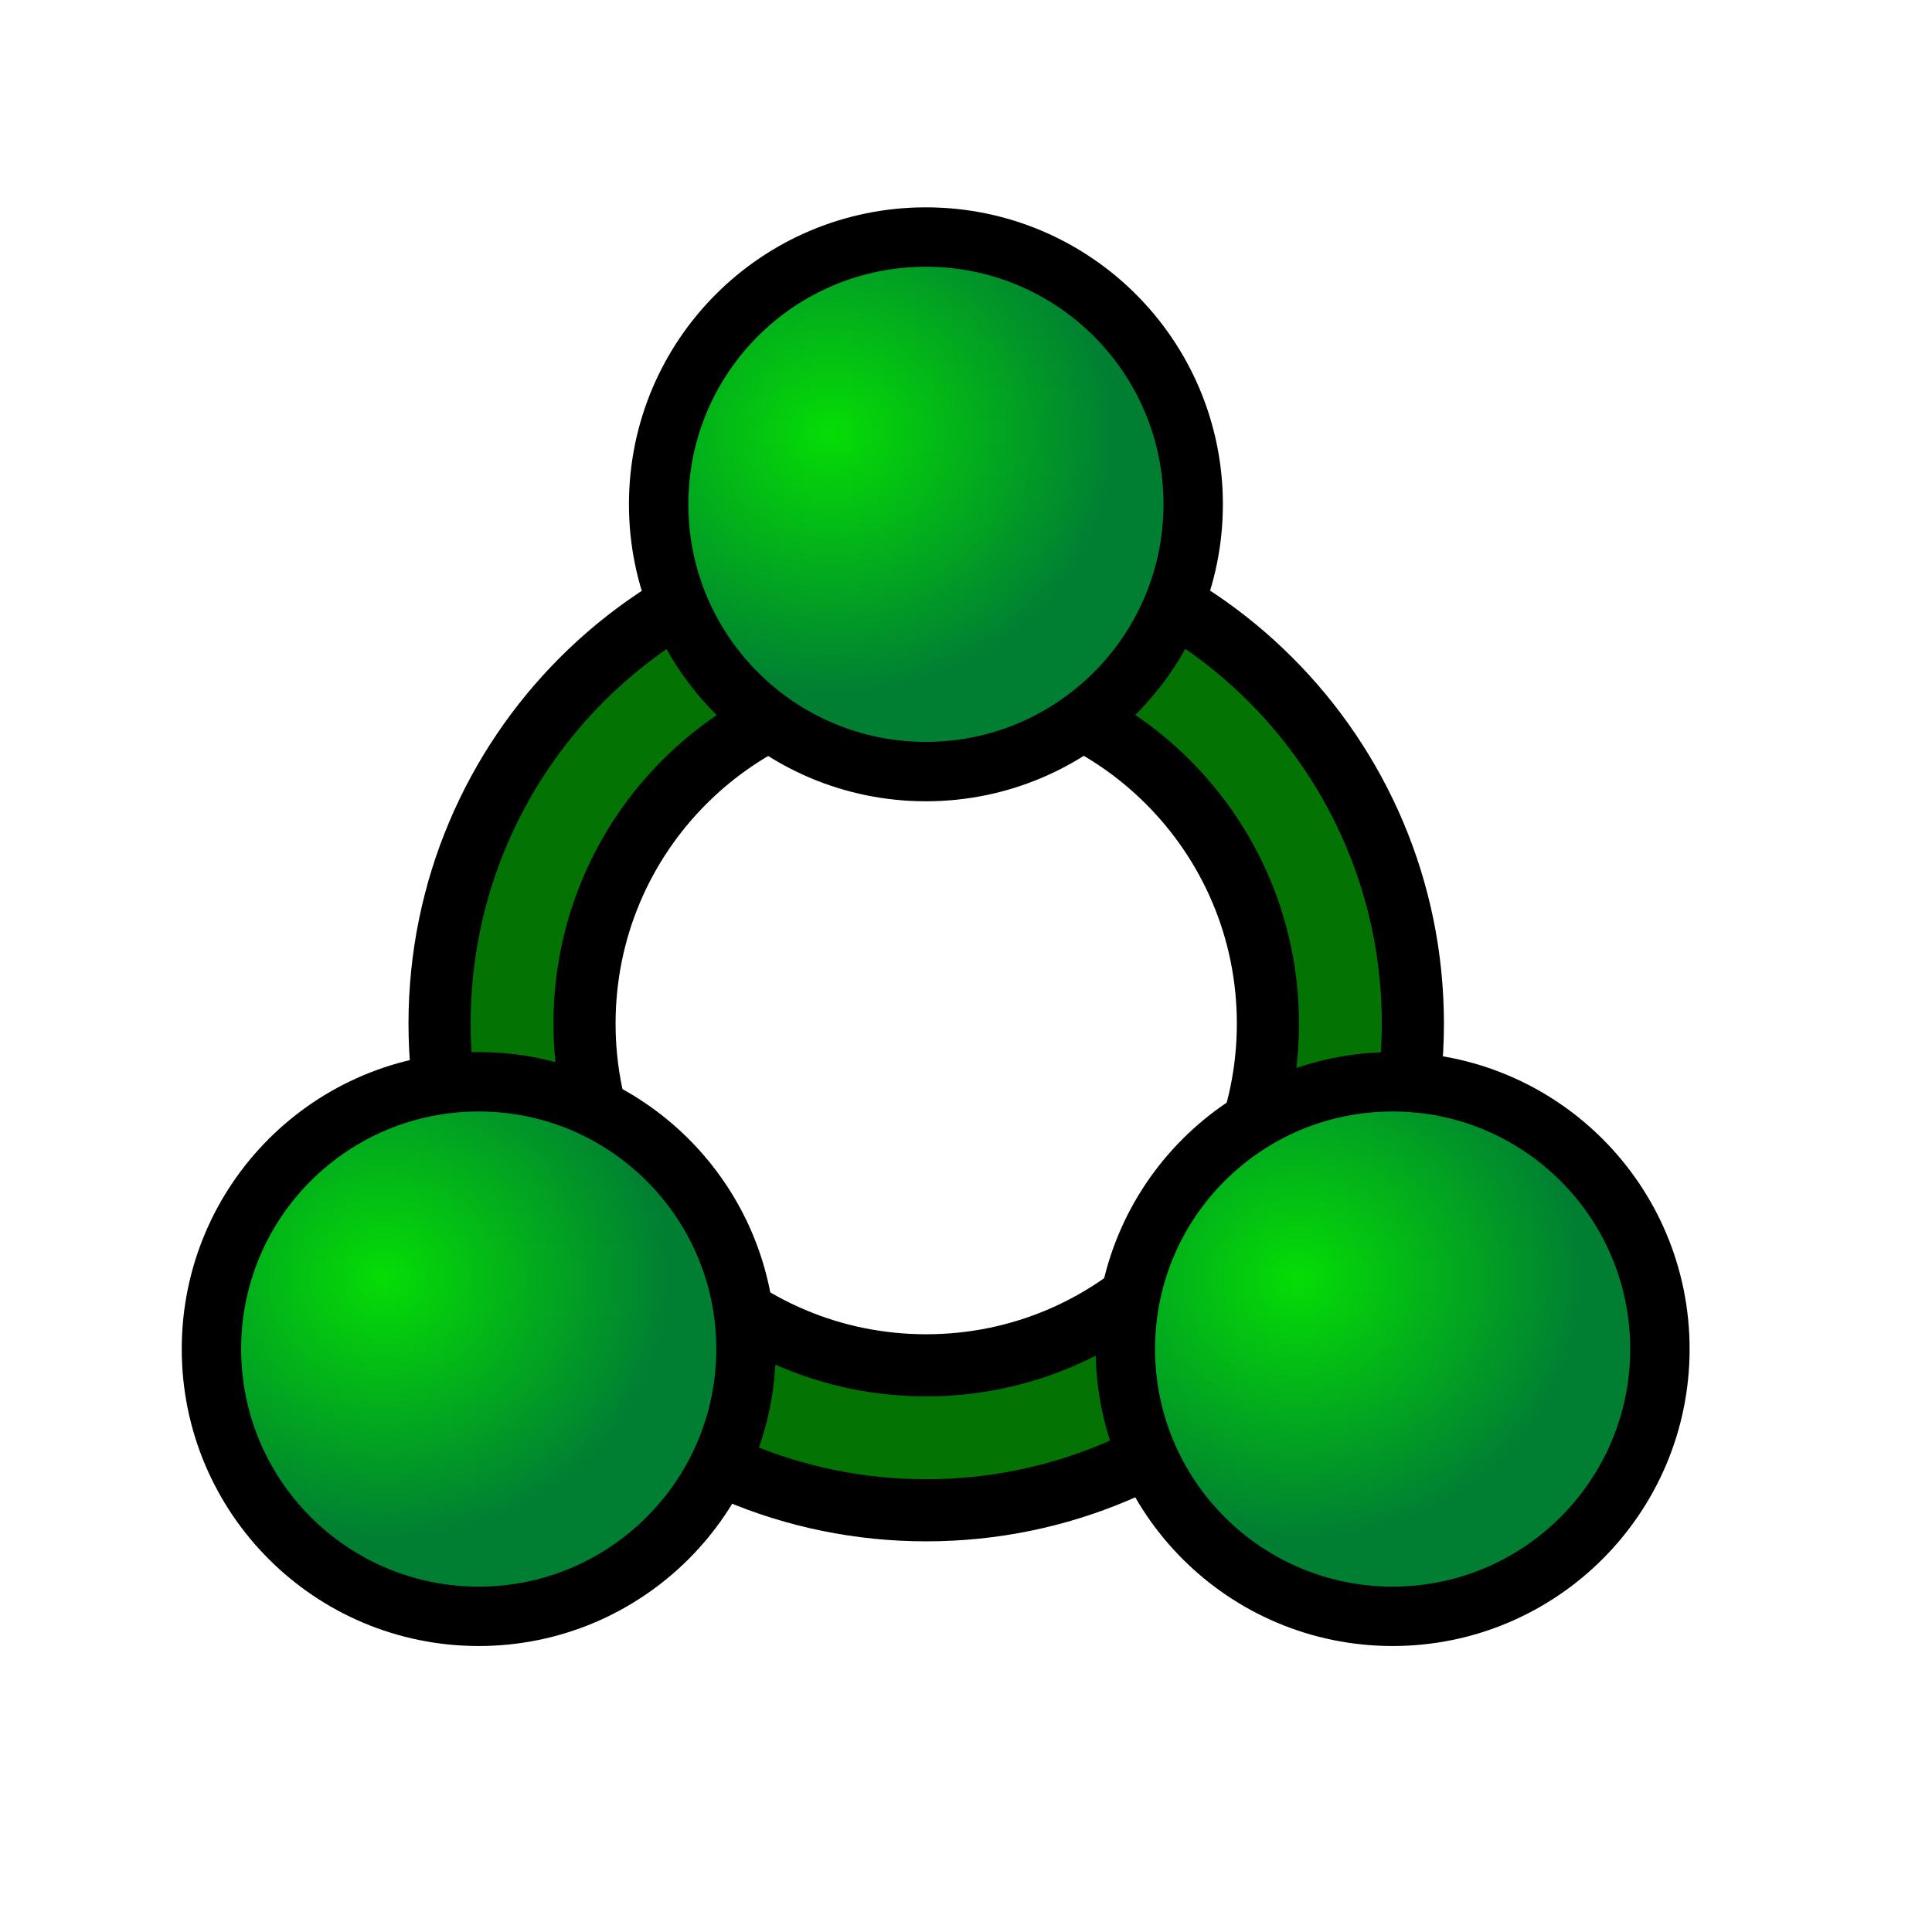 <?xml version="1.0" encoding="UTF-8" standalone="yes"?>
<svg version="1.1" width="64" height="64" color-interpolation="linearRGB"
     xmlns:svg="http://www.w3.org/2000/svg" xmlns="http://www.w3.org/2000/svg">
 <g>
  <path style="fill:none; stroke:#000000; stroke-width:5"
        d="M16 35C10.47 35 6 39.47 6 45C6 50.52 10.47 55 16 55C21.52 55 26 50.52 26 45C26 39.47 21.52 35 16 35z"
        transform="matrix(1.372,0,0,1.372,8.73,-27.831)"
  />
  <path style="fill:none; stroke:#037303; stroke-width:2"
        d="M16 35C10.47 35 6 39.47 6 45C6 50.52 10.47 55 16 55C21.52 55 26 50.52 26 45C26 39.47 21.52 35 16 35z"
        transform="matrix(1.372,0,0,1.372,8.73,-27.831)"
  />
  <path style="fill:none; stroke:#000000; stroke-width:5"
        d="M16 35C10.47 35 6 39.47 6 45C6 50.52 10.47 55 16 55C21.52 55 26 50.52 26 45C26 39.47 21.52 35 16 35z"
        transform="matrix(0.787,0,0,0.787,18.08,-18.709)"
  />
  <radialGradient id="gradient0" gradientUnits="userSpaceOnUse" cx="0" cy="0" r="64" gradientTransform="matrix(0.188,0,0,0.172,12,42)">
   <stop offset="0" stop-color="#05dd05"/>
   <stop offset="0.997" stop-color="#007f33"/>
  </radialGradient>
  <path style="fill:url(#gradient0)"
        d="M16 35C10.47 35 6 39.47 6 45C6 50.52 10.47 55 16 55C21.52 55 26 50.52 26 45C26 39.47 21.52 35 16 35z"
        transform="matrix(0.787,0,0,0.787,18.08,-18.709)"
  />
  <path style="fill:none; stroke:#000000; stroke-width:5"
        d="M16 35C10.47 35 6 39.47 6 45C6 50.52 10.47 55 16 55C21.52 55 26 50.52 26 45C26 39.47 21.52 35 16 35z"
        transform="matrix(0.787,0,0,0.787,3.266,9.274)"
  />
  <radialGradient id="gradient1" gradientUnits="userSpaceOnUse" cx="0" cy="0" r="64" gradientTransform="matrix(0.188,0,0,0.172,12,42)">
   <stop offset="0" stop-color="#05dd05"/>
   <stop offset="0.997" stop-color="#007f33"/>
  </radialGradient>
  <path style="fill:url(#gradient1)"
        d="M16 35C10.47 35 6 39.47 6 45C6 50.52 10.47 55 16 55C21.52 55 26 50.52 26 45C26 39.47 21.52 35 16 35z"
        transform="matrix(0.787,0,0,0.787,3.266,9.274)"
  />
  <path style="fill:none; stroke:#000000; stroke-width:5"
        d="M16 35C10.47 35 6 39.47 6 45C6 50.52 10.47 55 16 55C21.52 55 26 50.52 26 45C26 39.47 21.52 35 16 35z"
        transform="matrix(0.787,0,0,0.787,33.541,9.274)"
  />
  <radialGradient id="gradient2" gradientUnits="userSpaceOnUse" cx="0" cy="0" r="64" gradientTransform="matrix(0.188,0,0,0.172,12,42)">
   <stop offset="0" stop-color="#05dd05"/>
   <stop offset="0.997" stop-color="#007f33"/>
  </radialGradient>
  <path style="fill:url(#gradient2)"
        d="M16 35C10.47 35 6 39.47 6 45C6 50.52 10.47 55 16 55C21.52 55 26 50.52 26 45C26 39.47 21.52 35 16 35z"
        transform="matrix(0.787,0,0,0.787,33.541,9.274)"
  />
 </g>
</svg>

